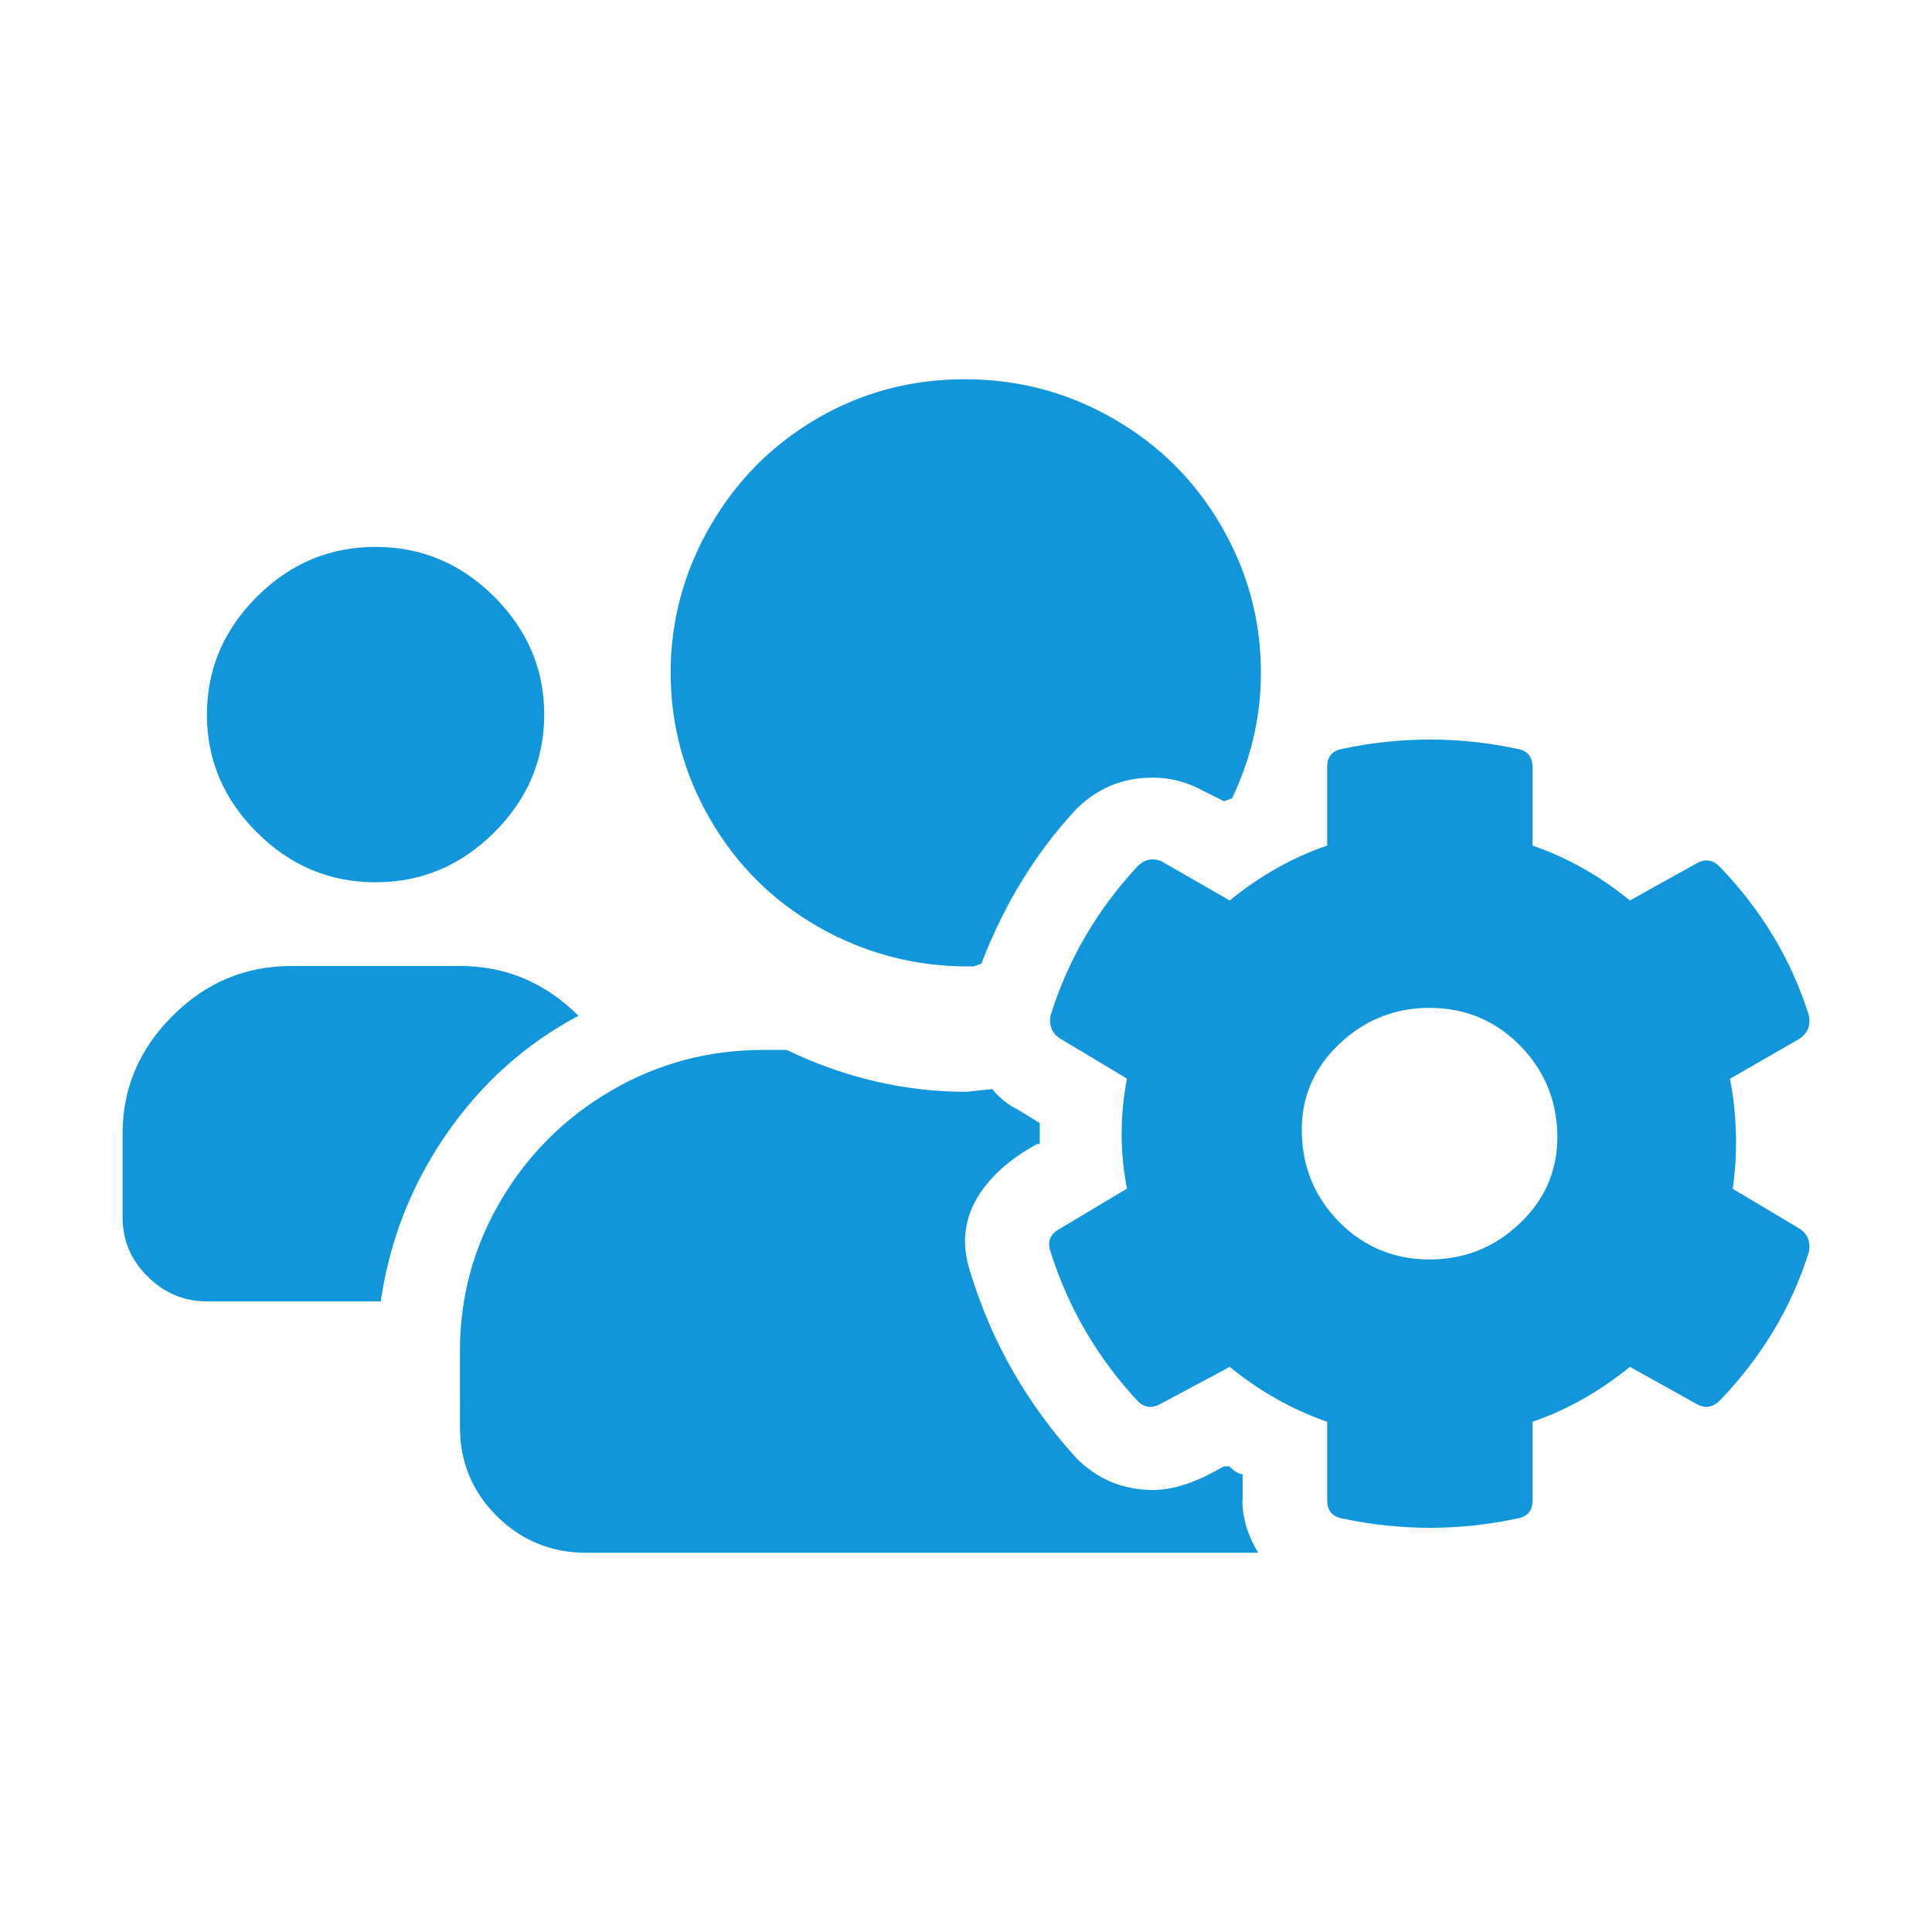 <?xml version="1.0" standalone="no"?><!DOCTYPE svg PUBLIC "-//W3C//DTD SVG 1.1//EN" "http://www.w3.org/Graphics/SVG/1.1/DTD/svg11.dtd"><svg t="1608393036294" class="icon" viewBox="0 0 1024 1024" version="1.1" xmlns="http://www.w3.org/2000/svg" p-id="37498" width="128" height="128" xmlns:xlink="http://www.w3.org/1999/xlink"><defs><style type="text/css"></style></defs><path d="M236.75 600.88c-18.62 26.87-30.24 56.51-34.95 88.87h-92.14c-12.12 0-22.61-4.38-31.46-13.23-8.86-8.76-13.23-19.25-13.23-31.26v-44.38c0-24.03 8.85-44.9 26.56-62.51 17.61-17.61 38.59-26.37 62.82-26.37h89.42c24.21 0 45.09 8.76 62.82 26.37-27.88 14.86-51.23 35.63-69.84 62.51zM136.23 441.25c-17.68-17.61-26.56-38.39-26.56-62.51 0-24.02 8.88-44.89 26.56-62.51 17.64-17.62 38.61-26.36 62.84-26.36 24.24 0 45.12 8.74 62.82 26.36 17.63 17.62 26.56 38.38 26.56 62.51 0 24.02-8.84 44.9-26.56 62.51-17.71 17.61-38.59 26.37-62.82 26.37-24.23 0-45.2-8.76-62.84-26.37z m522.28 353.97c0 9.24 2.74 18.52 8.36 27.78h-356.1c-18.62 0-34.41-6.51-47.44-19.44-13.05-12.93-19.55-28.72-19.55-47.24V716.1c0-28.71 7.22-55.27 21.66-79.81 14.47-24.53 34.02-43.97 58.65-58.32 24.67-14.34 51.45-21.48 80.37-21.48h12.49c30.76 14.75 62.35 22.19 95.05 22.19l13.93-1.44c3.65 4.59 8.36 8.36 13.96 11.11l11.21 6.92v11.09h-1.42c-10.29 5.59-18.66 12.02-25.16 19.45-13.02 14.77-16.31 31.45-9.74 50 11.16 36.12 29.79 68.5 55.88 97.21 11.21 11.09 24.64 16.7 40.52 16.7 10.25 0 21.87-3.67 34.92-11.1l2.75-1.43h2.74c2.74 2.75 5.11 4.17 7.03 4.17v13.86h-0.11zM433.68 491.23c-24.25-13.83-43.26-32.87-57.22-56.89-13.93-24.02-20.99-49.99-20.99-77.79 0-27.78 7.06-53.63 20.99-77.76 13.96-24.13 32.79-43.06 56.52-56.91 23.71-13.83 49.79-20.87 78.2-20.87 28.42 0 54.67 6.92 78.9 20.87 24.25 13.85 43.29 32.88 57.22 56.91 13.96 24.01 21.01 49.98 21.01 77.76 0 23.11-5.12 45.32-15.37 66.68l-4.19 1.44-11.21-5.6c-8.34-4.57-17.22-6.92-26.58-6.92-15.88 0-29.33 5.59-40.51 16.69-21.51 23.11-38.21 50.39-50.33 81.96l-4.15 1.43h-4.19c-27.8-0.23-53.86-7.15-78.1-21z m519.53 159.63c4.68 2.76 6.5 6.93 5.59 12.52-9.27 29.63-25.14 55.99-47.44 79.1-3.78 3.67-7.94 4.18-12.53 1.43l-34.95-19.45c-15.87 12.93-33.07 22.7-51.6 29.12v41.65c0 5.58-2.75 8.74-8.37 9.66-30.75 6.51-61.38 6.51-92.13 0-5.62-0.92-8.34-4.17-8.34-9.66v-41.65c-18.66-6.51-35.86-16.19-51.65-29.12l-36.36 19.45c-4.66 2.75-8.85 2.35-12.52-1.43-21.47-23.1-36.76-49.47-46.12-79.1-1.94-5.58 0-9.68 5.62-12.52l34.9-20.87c-3.75-19.46-3.75-38.9 0-58.33l-34.9-20.88c-4.7-2.76-6.5-6.91-5.62-12.52 9.27-29.62 24.65-56 46.12-79.1 3.67-3.66 7.86-4.58 12.52-2.75l36.36 20.87c15.79-12.94 32.98-22.7 51.65-29.12v-41.64c0-5.59 2.72-8.75 8.34-9.67 30.74-6.51 61.37-6.51 92.13 0 5.62 0.92 8.37 4.17 8.37 9.67v41.64c18.64 6.5 35.83 16.18 51.6 29.12l34.95-19.45c4.69-2.74 8.85-2.34 12.53 1.43 22.3 23.11 38.17 49.46 47.44 79.1 0.91 5.61-0.91 9.66-5.59 12.52l-36.26 20.88c3.67 19.45 4.18 38.89 1.43 58.32l34.83 20.78z m-147.35-2.76c13.42-12.94 20.05-28.71 19.55-47.23-0.51-18.53-7.24-34.21-20.27-47.23-13.05-12.93-28.83-19.45-47.45-19.45s-34.73 6.51-48.17 19.45c-13.54 12.93-20.04 28.71-19.52 47.23 0.47 18.52 7.22 34.2 20.21 47.23 13.05 12.93 28.86 19.45 47.48 19.45s34.73-6.51 48.17-19.45z m0 0" p-id="37499" fill="#1296db"></path></svg>